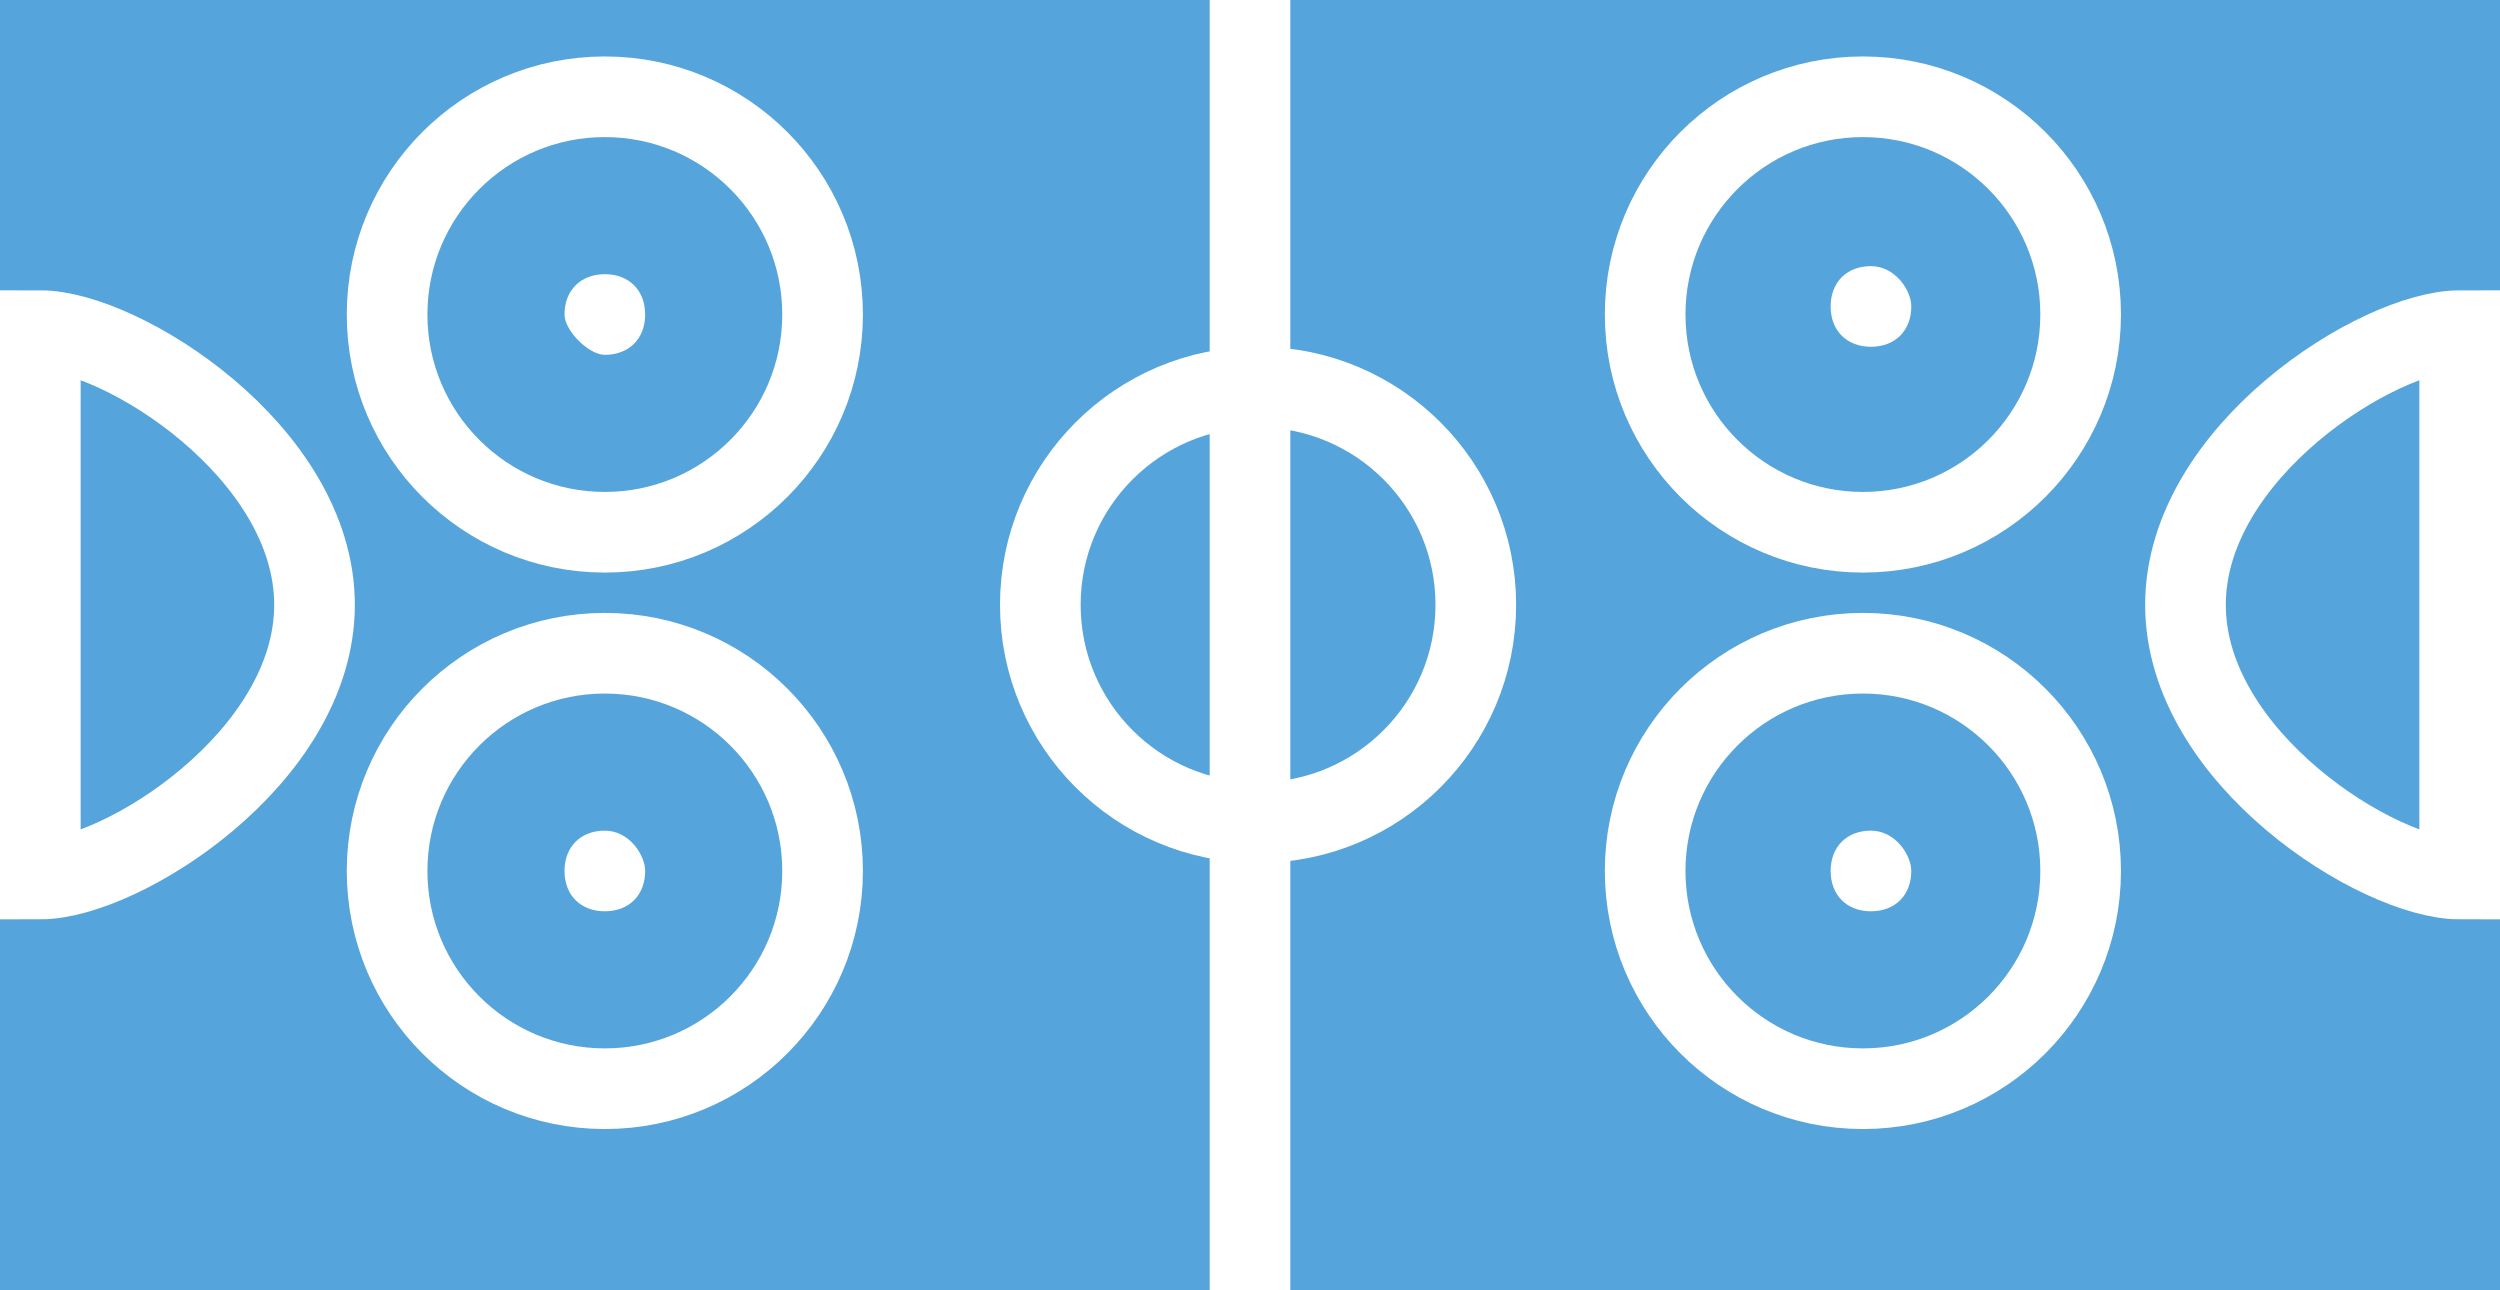 <?xml version="1.0" encoding="utf-8"?>
<!-- Generator: Adobe Illustrator 19.0.0, SVG Export Plug-In . SVG Version: 6.00 Build 0)  -->
<svg version="1.1" id="Слой_1" xmlns="http://www.w3.org/2000/svg" xmlns:xlink="http://www.w3.org/1999/xlink" x="0px" y="0px"
	 viewBox="0 0 31 16" style="enable-background:new 0 0 31 16;" xml:space="preserve">
<style type="text/css">
	.st0{fill:#55A4DB;}
	.st1{fill:#FFFFFF;}
	.st2{fill:none;stroke:#FFFFFF;stroke-miterlimit:10;}
</style>
<rect class="st0" width="31" height="16"/>
<line class="st1" x1="15.5" y1="0" x2="15.5" y2="16"/>
<line class="st2" x1="15.5" y1="0" x2="15.5" y2="16"/>
<path class="st2" d="M30.5,10.9c-1,0-3.4-1.5-3.4-3.4c0-1.9,2.4-3.4,3.4-3.4V10.9z"/>
<path class="st2" d="M0.5,10.9c1,0,3.4-1.5,3.4-3.4c0-1.9-2.4-3.4-3.4-3.4V10.9z"/>
<circle class="st2" cx="23.1" cy="3.9" r="2.7"/>
<circle class="st2" cx="23.1" cy="10.8" r="2.7"/>
<circle class="st2" cx="15.6" cy="7.5" r="2.7"/>
<circle class="st2" cx="7.5" cy="3.9" r="2.7"/>
<circle class="st2" cx="7.5" cy="10.8" r="2.7"/>
<path class="st1" d="M8,3.9c0,0.3-0.2,0.5-0.5,0.5C7.3,4.4,7,4.1,7,3.9c0-0.3,0.2-0.5,0.5-0.5C7.8,3.4,8,3.6,8,3.9"/>
<path class="st1" d="M8,10.8c0,0.3-0.2,0.5-0.5,0.5c-0.3,0-0.5-0.2-0.5-0.5c0-0.3,0.2-0.5,0.5-0.5C7.8,10.3,8,10.6,8,10.8"/>
<path class="st1" d="M23.7,10.8c0,0.3-0.2,0.5-0.5,0.5s-0.5-0.2-0.5-0.5c0-0.3,0.2-0.5,0.5-0.5S23.7,10.6,23.7,10.8"/>
<path class="st1" d="M23.7,3.8c0,0.3-0.2,0.5-0.5,0.5s-0.5-0.2-0.5-0.5c0-0.3,0.2-0.5,0.5-0.5S23.7,3.6,23.7,3.8"/>
</svg>
